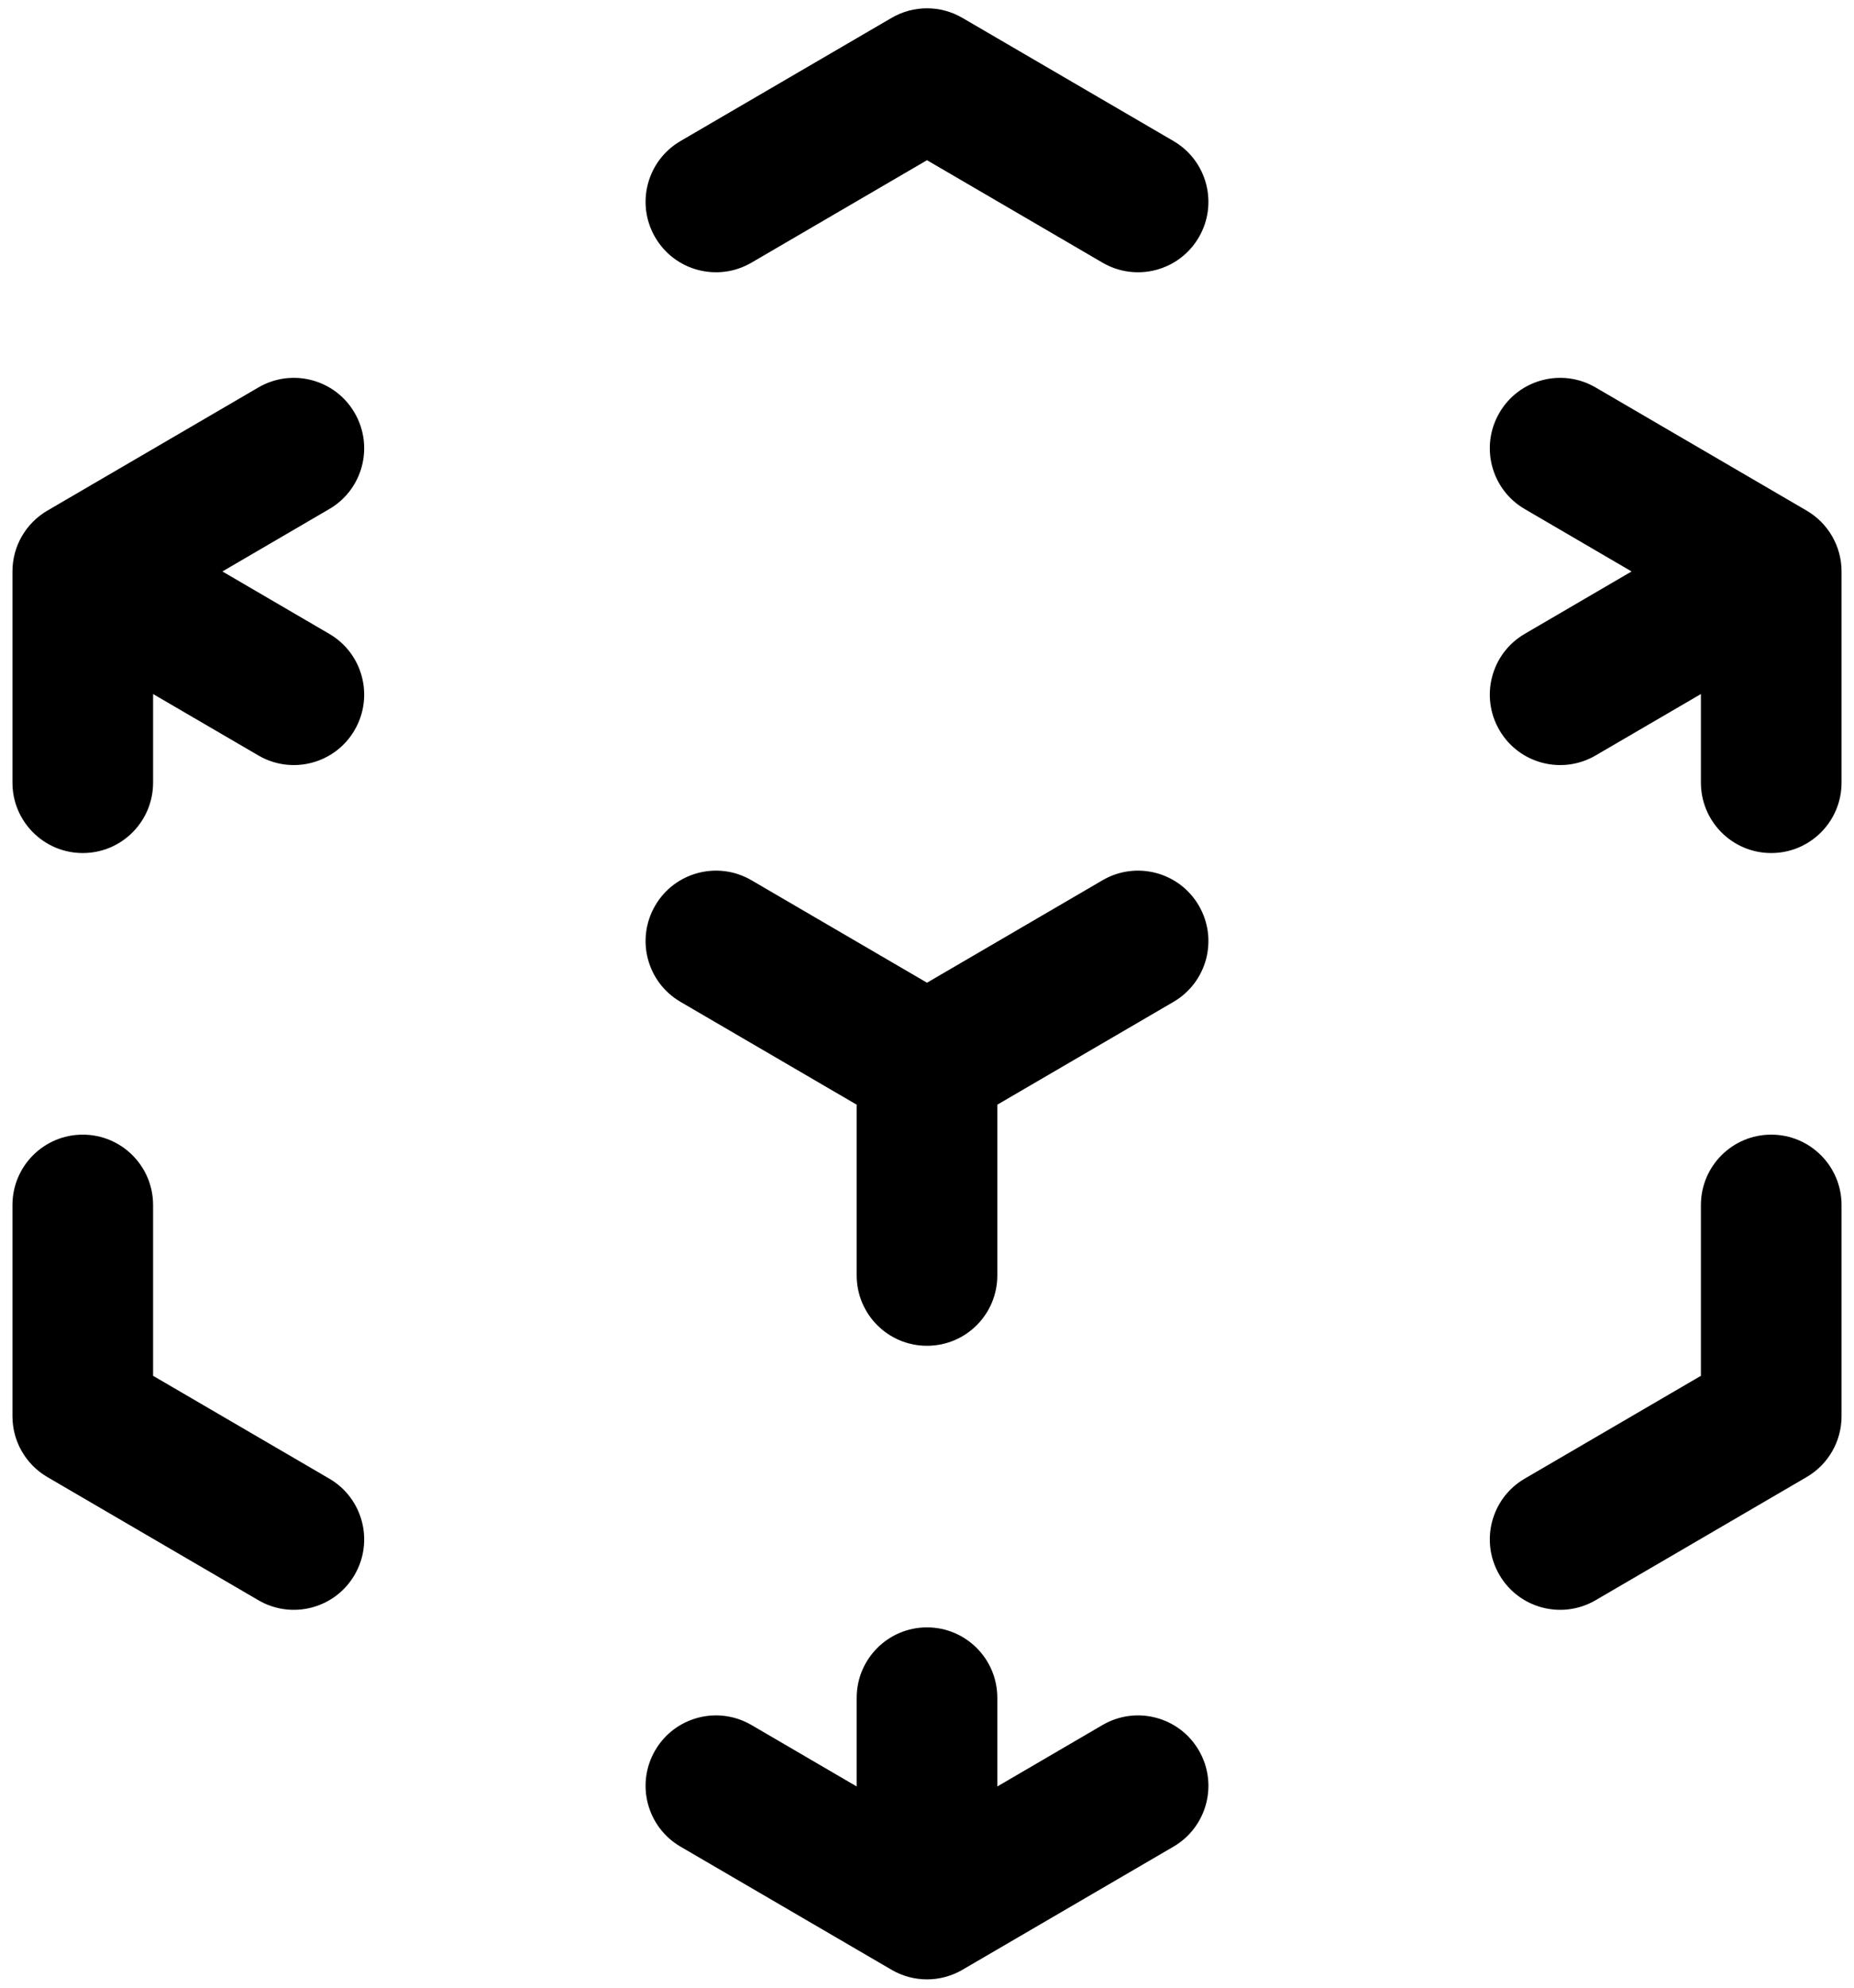 <svg width="28" height="30" viewBox="0 0 28 30" fill="none" xmlns="http://www.w3.org/2000/svg">
<path fill-rule="evenodd" clip-rule="evenodd" d="M13.465 0.27C13.796 0.077 14.204 0.077 14.535 0.27L17.723 2.129C18.23 2.425 18.401 3.075 18.105 3.582C17.81 4.089 17.159 4.26 16.652 3.965L14 2.418L11.348 3.965C10.841 4.26 10.19 4.089 9.895 3.582C9.599 3.075 9.77 2.425 10.277 2.129L13.465 0.27ZM5.355 6.23C5.651 6.737 5.48 7.388 4.973 7.683L3.359 8.625L4.973 9.567C5.48 9.862 5.651 10.513 5.355 11.02C5.06 11.527 4.409 11.698 3.902 11.402L2.312 10.475V11.812C2.312 12.399 1.837 12.875 1.25 12.875C0.663 12.875 0.188 12.399 0.188 11.812V8.625C0.188 8.247 0.388 7.898 0.715 7.707L3.902 5.848C4.409 5.552 5.06 5.723 5.355 6.23ZM22.645 6.23C22.94 5.723 23.591 5.552 24.098 5.848L27.285 7.707C27.612 7.898 27.812 8.247 27.812 8.625V11.812C27.812 12.399 27.337 12.875 26.75 12.875C26.163 12.875 25.688 12.399 25.688 11.812V10.475L24.098 11.402C23.591 11.698 22.94 11.527 22.645 11.02C22.349 10.513 22.52 9.862 23.027 9.567L24.641 8.625L23.027 7.683C22.52 7.388 22.349 6.737 22.645 6.23ZM9.895 13.668C10.19 13.161 10.841 12.99 11.348 13.285L14 14.832L16.652 13.285C17.159 12.99 17.81 13.161 18.105 13.668C18.401 14.175 18.23 14.825 17.723 15.121L15.062 16.673V19.25C15.062 19.837 14.587 20.312 14 20.312C13.413 20.312 12.938 19.837 12.938 19.25V16.673L10.277 15.121C9.77 14.825 9.599 14.175 9.895 13.668ZM1.25 17.125C1.837 17.125 2.312 17.601 2.312 18.188V20.765L4.973 22.317C5.48 22.612 5.651 23.263 5.355 23.77C5.06 24.277 4.409 24.448 3.902 24.152L0.715 22.293C0.388 22.102 0.188 21.753 0.188 21.375V18.188C0.188 17.601 0.663 17.125 1.25 17.125ZM26.75 17.125C27.337 17.125 27.812 17.601 27.812 18.188V21.375C27.812 21.753 27.612 22.102 27.285 22.293L24.098 24.152C23.591 24.448 22.94 24.277 22.645 23.77C22.349 23.263 22.52 22.612 23.027 22.317L25.688 20.765V18.188C25.688 17.601 26.163 17.125 26.75 17.125ZM14 24.562C14.587 24.562 15.062 25.038 15.062 25.625V26.963L16.652 26.035C17.159 25.74 17.81 25.911 18.105 26.418C18.401 26.925 18.23 27.575 17.723 27.871L14.535 29.73C14.204 29.923 13.796 29.923 13.465 29.73L10.277 27.871C9.77 27.575 9.599 26.925 9.895 26.418C10.19 25.911 10.841 25.74 11.348 26.035L12.938 26.963V25.625C12.938 25.038 13.413 24.562 14 24.562Z" fill="black"/>
</svg>
